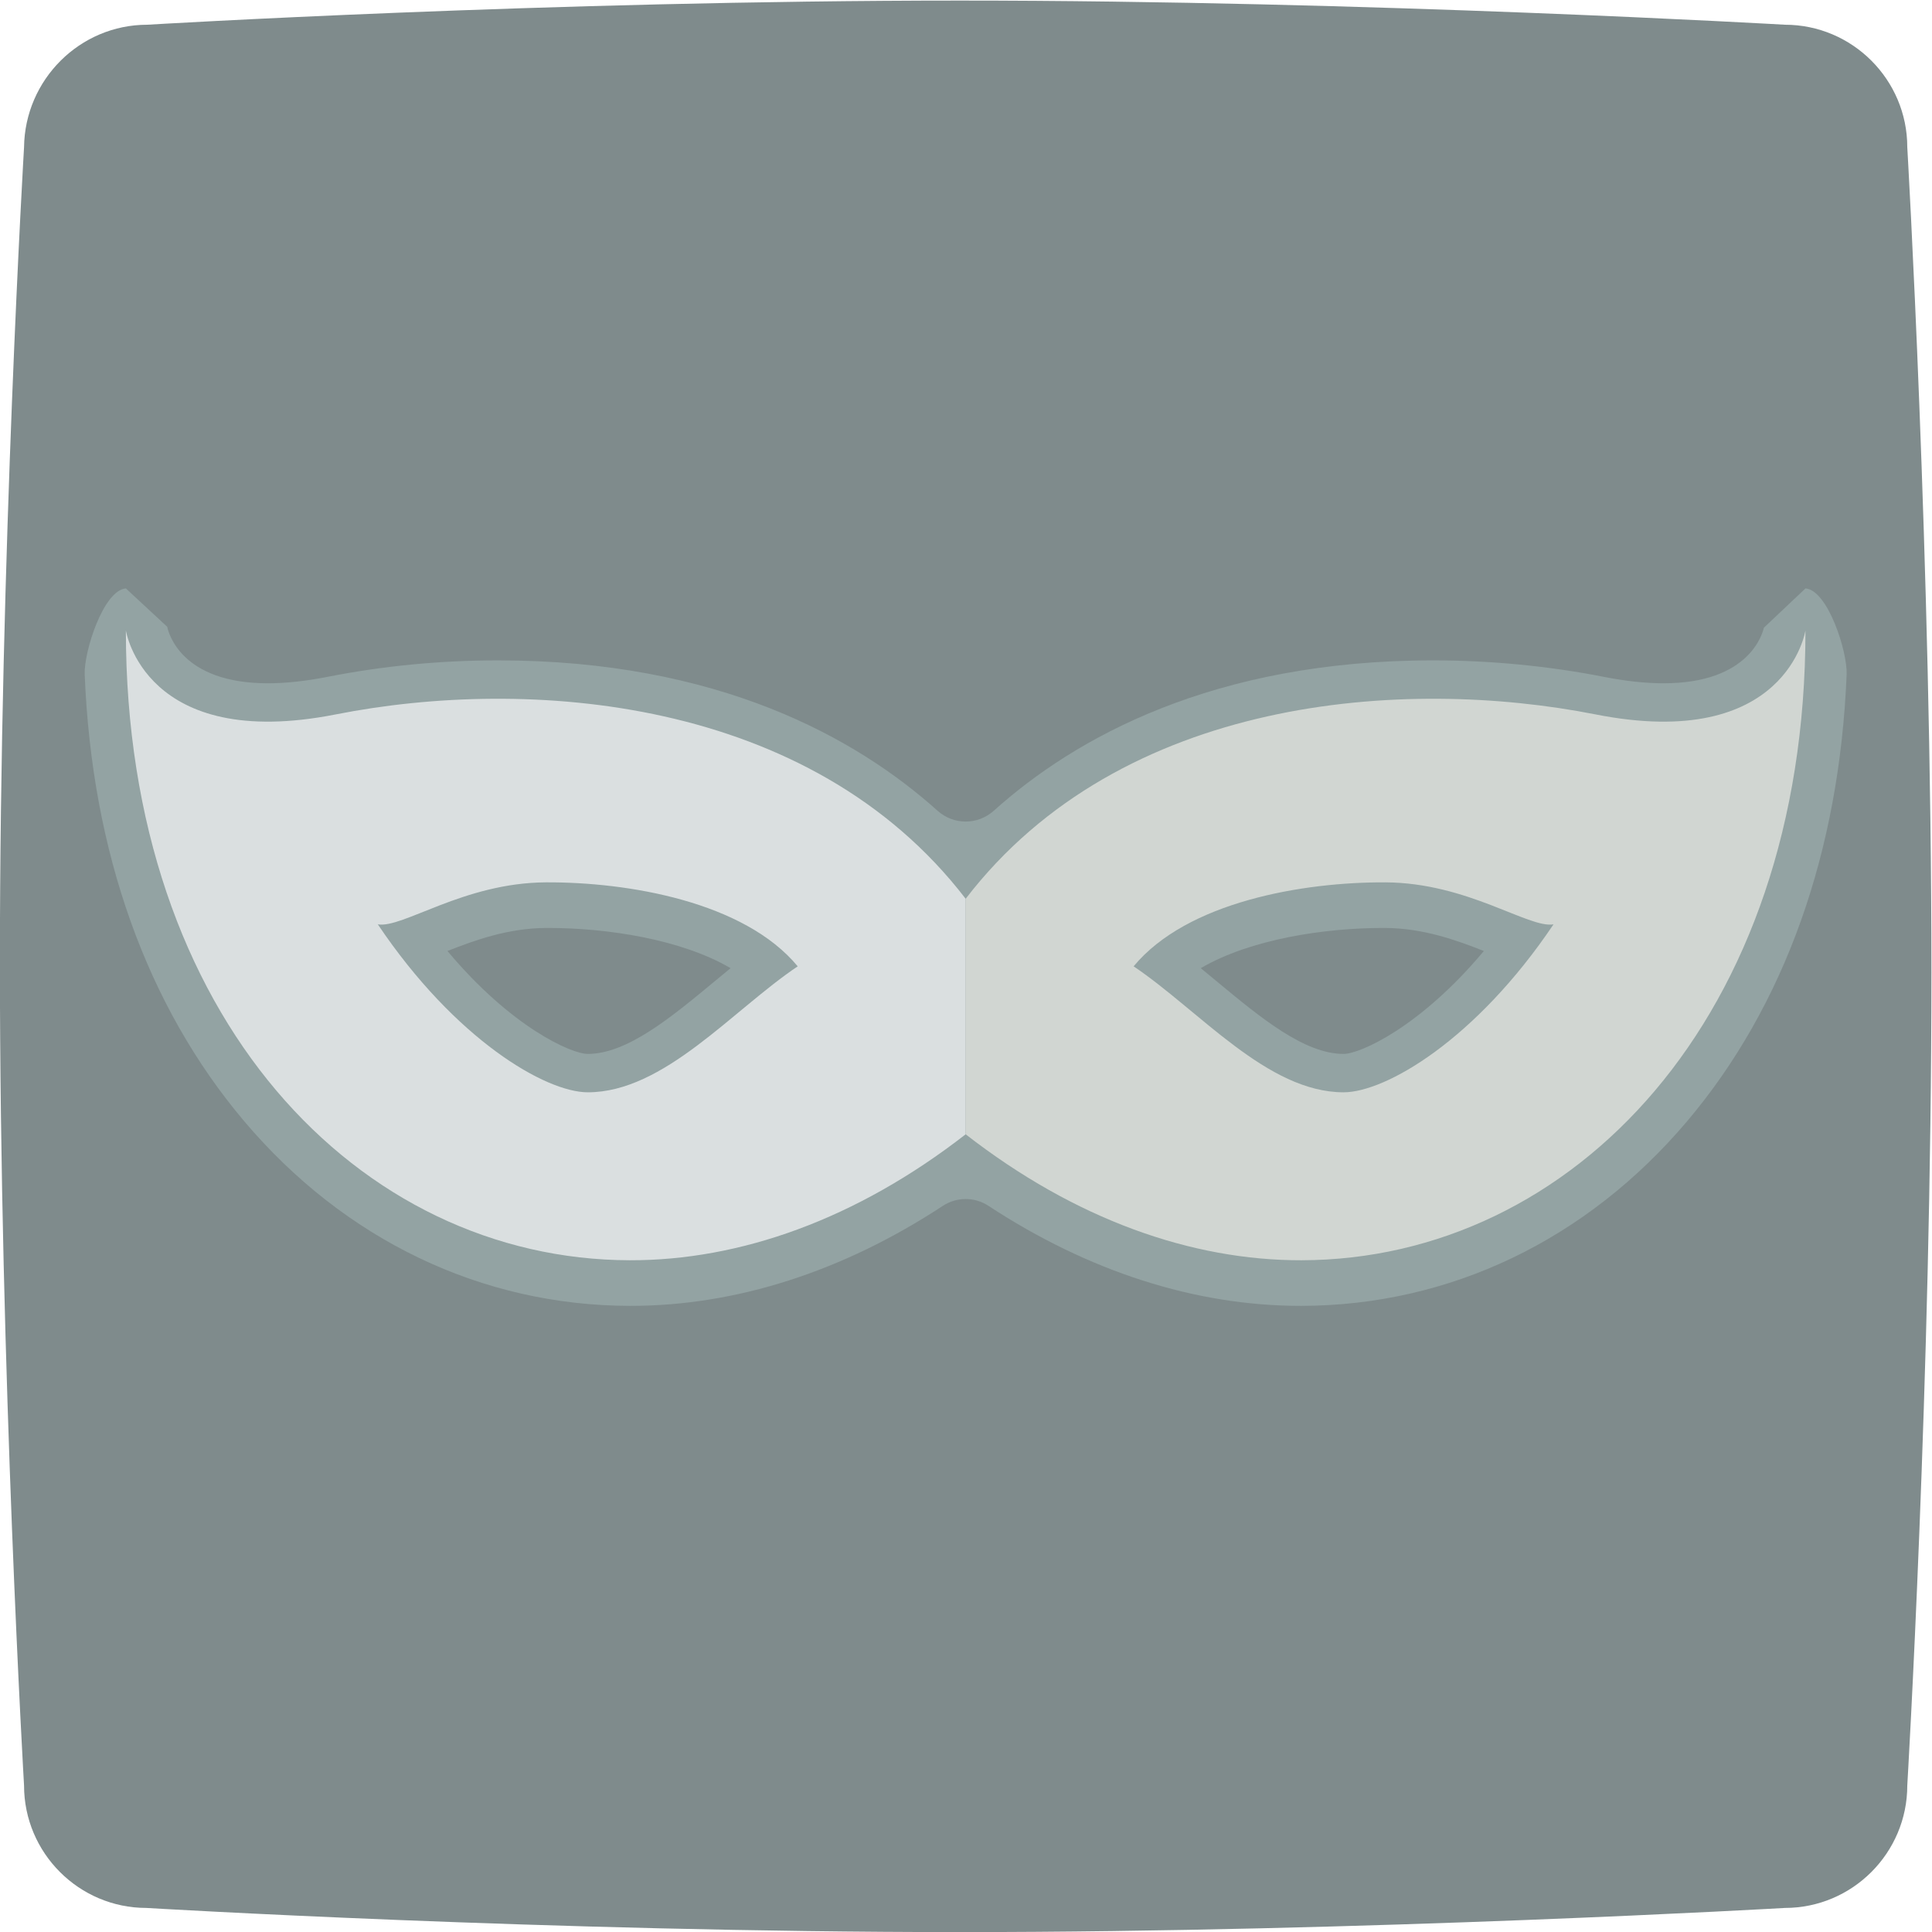 <svg height="245.333" viewBox="0 0 245.333 245.333" width="245.333" xmlns="http://www.w3.org/2000/svg" xmlns:xlink="http://www.w3.org/1999/xlink"><clipPath id="a"><path d="m0 256h256v-256h-256z"/></clipPath><g clip-path="url(#a)" transform="matrix(1.333 0 0 -1.333 -48 293.333)"><path d="m0 0s38.228 2.301 77.407 2.301c38.862 0 78.596-2.301 78.596-2.301 6.425 0 11.659-5.237 11.659-11.664 0 0 2.3-39.434 2.3-78.63 0-38.8-2.3-77.44-2.3-77.44 0-6.427-5.234-11.664-11.659-11.664 0 0-39.813-2.301-78.596-2.301-39.179 0-77.486 2.301-77.486 2.301-6.424 0-11.659 5.237-11.659 11.664 0 0-2.3 39.275-2.3 78.392 0 38.879 2.3 77.678 2.3 77.678.079 6.427 5.314 11.664 11.738 11.664" fill="#7f8b8c" fill-rule="evenodd" transform="translate(50.038 217.699)"/><path d="m0 0c2.623 1.037 5.792 2.175 9.387 2.195h.236c5.505 0 12.605-1.052 17.348-3.831-.541-.442-1.078-.886-1.609-1.327-4.059-3.364-8.257-6.842-11.997-6.842-1.544 0-7.267 2.514-13.365 9.805m89.107 2.195h.236c3.594-.02 6.764-1.158 9.387-2.195-6.099-7.291-11.821-9.805-13.365-9.805-3.74 0-7.938 3.478-11.997 6.842-.531.441-1.068.885-1.609 1.327 4.743 2.779 11.843 3.831 17.348 3.831m-119.742 32.344c-2.14-.163-4.01-6.047-3.923-8.192.683-16.927 5.904-31.583 15.202-42.571 9.566-11.305 22.604-17.549 36.712-17.581h.105c10.031 0 20.213 3.277 29.732 9.528 1.317.864 3.027.864 4.344 0 9.519-6.251 19.701-9.528 29.732-9.528h.107c14.106.032 27.144 6.276 36.71 17.581 9.298 10.988 14.519 25.645 15.202 42.572.087 2.145-1.783 8.027-3.923 8.191l-3.954-3.736.014.081c-.11-.551-1.312-5.381-9.577-5.381-1.717 0-3.638.207-5.709.616-5.191 1.025-10.8 1.566-16.22 1.566-20.989.001-34.148-7.389-41.873-14.322-1.533-1.376-3.829-1.376-5.363 0-7.725 6.932-20.884 14.322-41.872 14.322-5.496 0-10.954-.527-16.22-1.566-2.071-.409-3.992-.616-5.709-.616-8.266 0-9.467 4.829-9.577 5.38" fill="#93a3a3" transform="translate(78.635 129.461)"/><path d="m0 0c2.369-.407 8.164 3.958 16 4s18.902-1.842 24-8c-6.248-4.202-12.731-12-20-12-4 0-12.598 4.99-20 16m56 2.436c-14.837 19.32-41.782 21.159-60 17.564s-20 8-20 8c0-36.954 22.221-59.941 48-60 10.497-.024 21.583 3.898 32 12z" fill="#dadfe0" transform="translate(72 132)"/><path d="m0 0c-7.269 0-13.752 7.798-20 12 5.098 6.158 16.164 8.042 24 8s13.631-4.407 16-4c-7.402-11.01-16-16-20-16m-36-4c10.417-8.102 21.503-12.024 32-12 25.779.059 48 23.046 48 60 0 0-1.782-11.596-20-8-18.218 3.595-45.163 1.756-60-17.564z" fill="#d1d6d2" transform="translate(164 116)"/></g></svg>